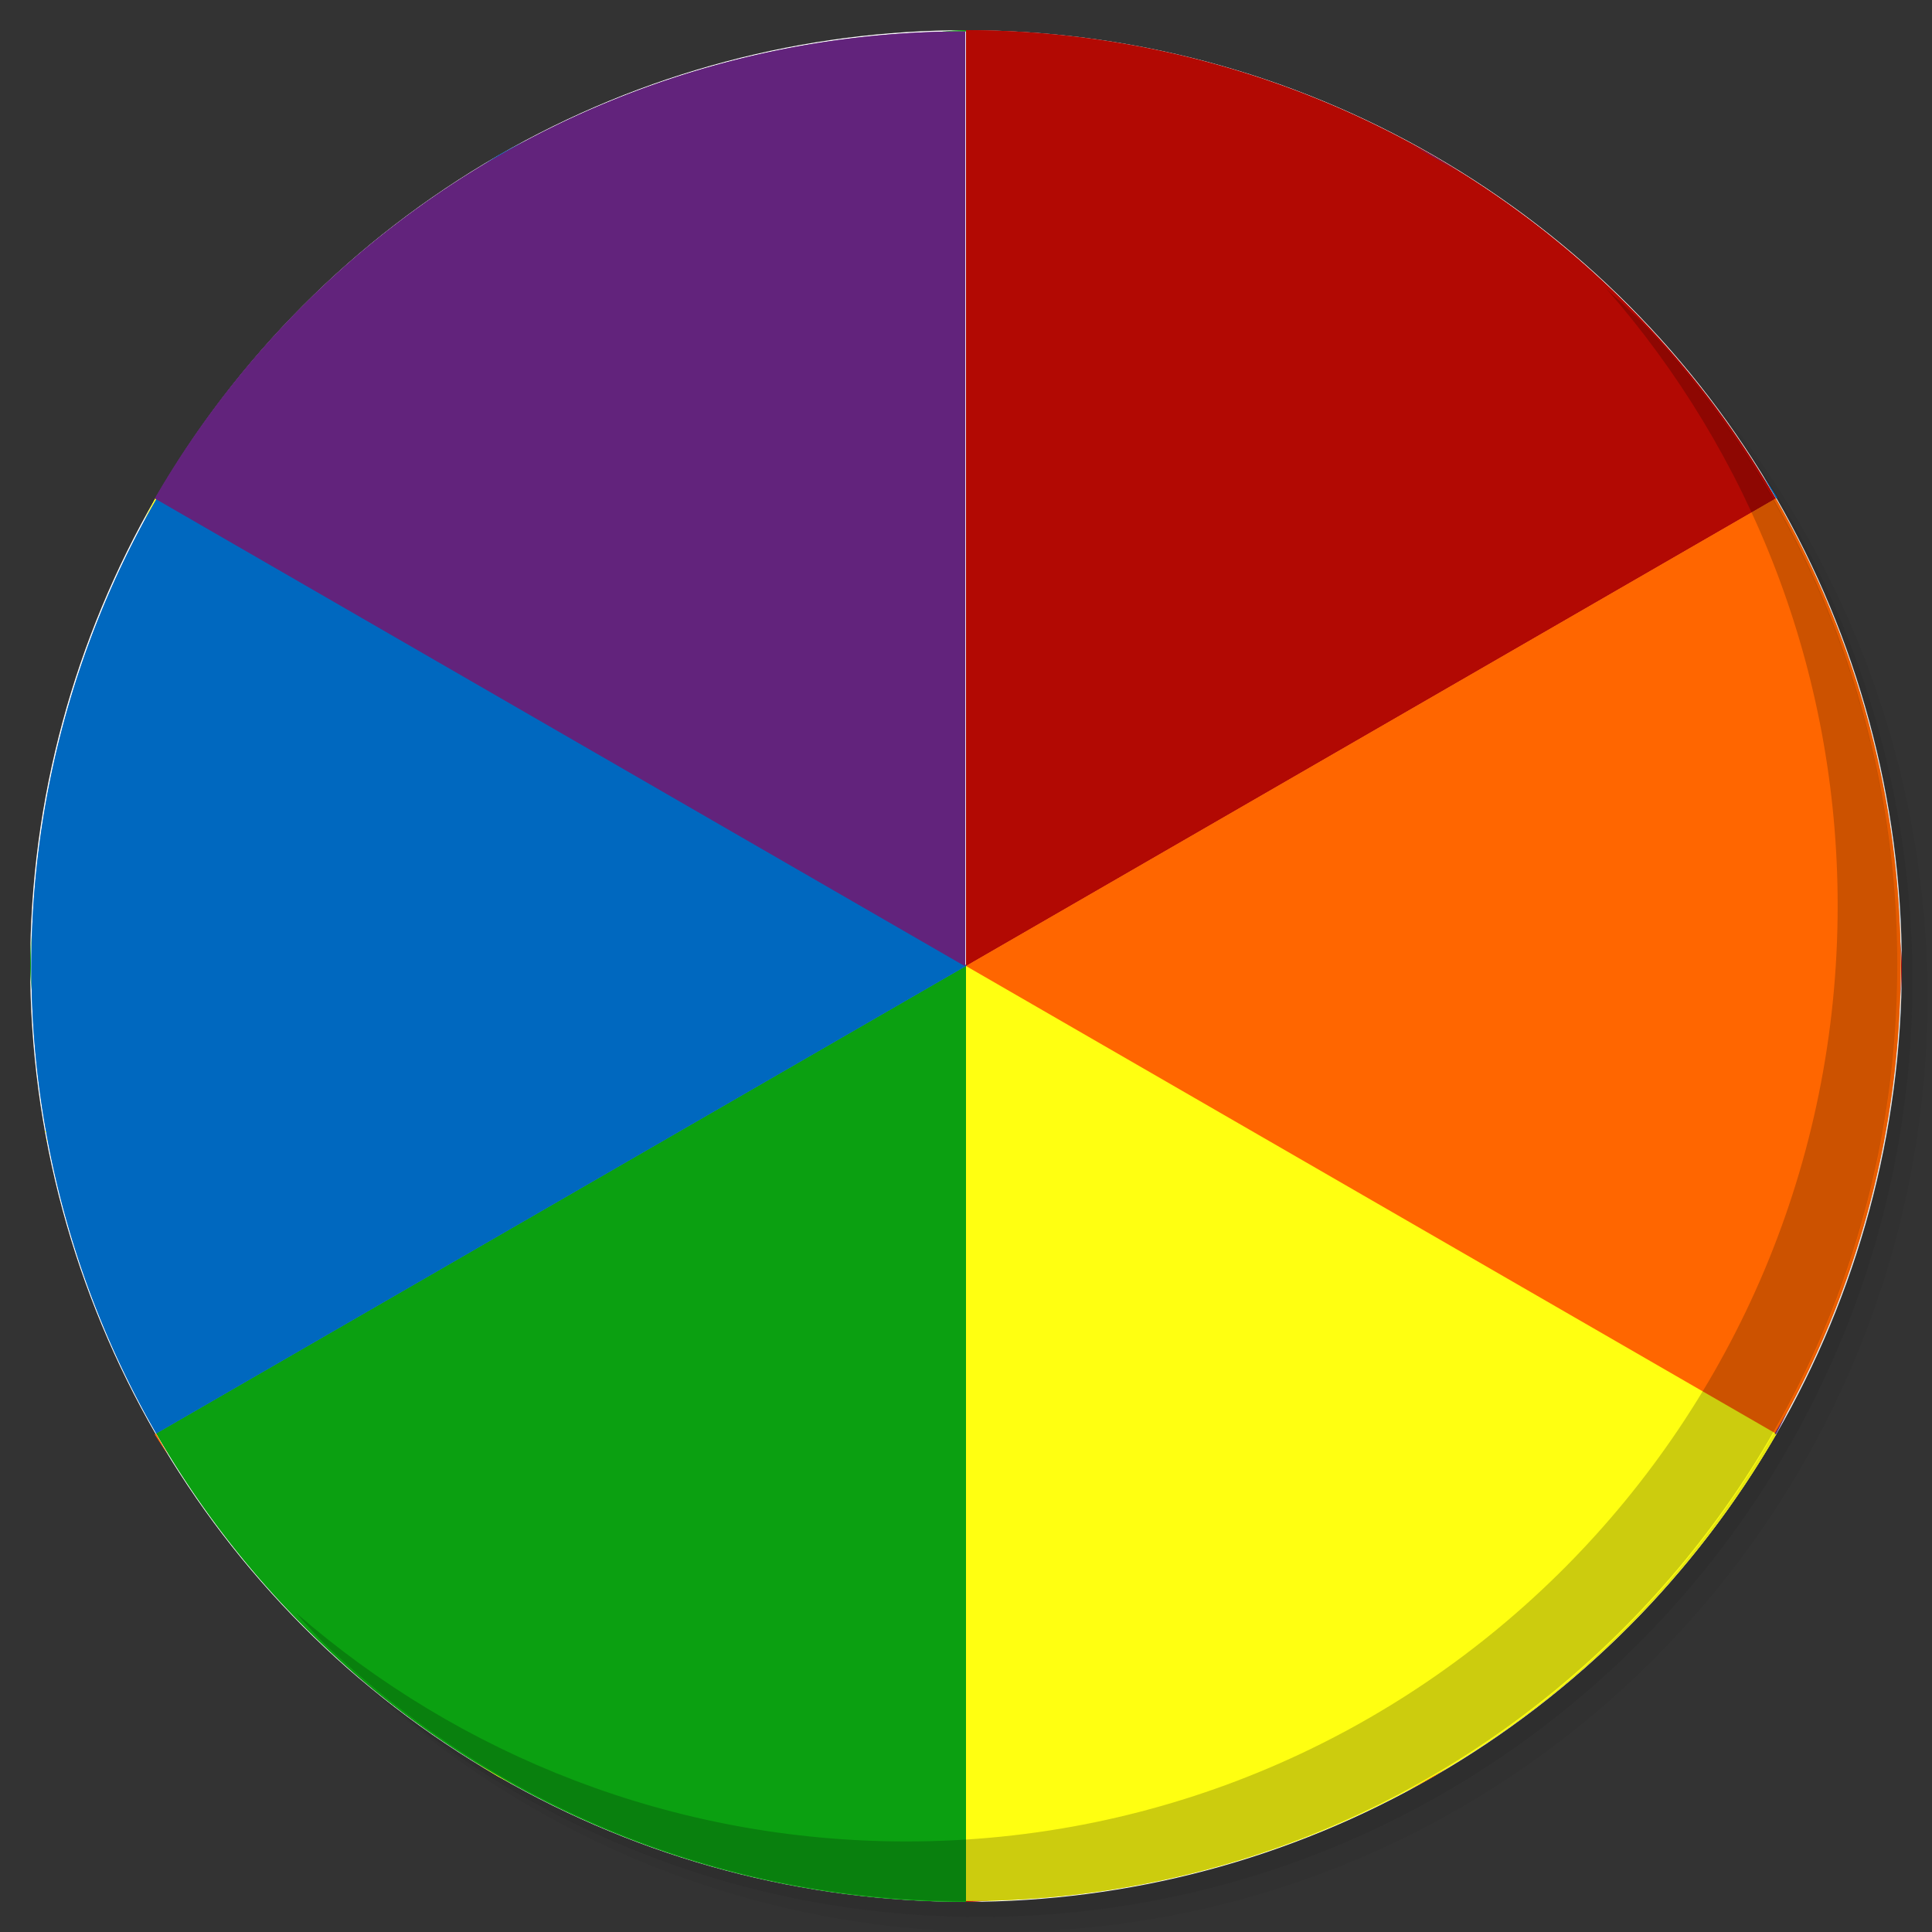 <?xml version="1.0" encoding="UTF-8" standalone="no"?>
<!-- Generator: Adobe Illustrator 21.0.2, SVG Export Plug-In . SVG Version: 6.00 Build 0)  -->

<svg
   xmlns:dc="http://purl.org/dc/elements/1.1/"
   xmlns:cc="http://creativecommons.org/ns#"
   xmlns:rdf="http://www.w3.org/1999/02/22-rdf-syntax-ns#"
   xmlns:svg="http://www.w3.org/2000/svg"
   xmlns="http://www.w3.org/2000/svg"
   xmlns:xlink="http://www.w3.org/1999/xlink"
   xmlns:sodipodi="http://sodipodi.sourceforge.net/DTD/sodipodi-0.dtd"
   xmlns:inkscape="http://www.inkscape.org/namespaces/inkscape"
   version="1.1"
   id="Layer_1"
   x="0px"
   y="0px"
   viewBox="0 0 256 256"
   enable-background="new 0 0 256 256"
   xml:space="preserve"
   sodipodi:docname="preferences-color.svg"
   inkscape:version="0.92.3 (2405546, 2018-03-11)"
   inkscape:label="Shadow"><rect x="0" y="0" width="256" height="256" fill="#333333" stroke="none"/><defs
   id="defs251">
	
	
<clipPath
   id="b"><use
     width="100%"
     overflow="visible"
     xlink:href="#a"
     height="100%"
     id="use5" /></clipPath><linearGradient
   x1="29.337"
   x2="81.837"
   y1="75.021"
   gradientUnits="userSpaceOnUse"
   y2="44.354"
   id="c"><stop
     id="stop10"
     offset="0"
     stop-opacity=".6"
     stop-color="#A52714" /><stop
     id="stop12"
     offset=".66"
     stop-opacity="0"
     stop-color="#A52714" /></linearGradient><clipPath
   id="clipPath1232"><use
     width="100%"
     overflow="visible"
     xlink:href="#a"
     height="100%"
     id="use1230" /></clipPath><clipPath
   id="clipPath1236"><use
     width="100%"
     overflow="visible"
     xlink:href="#a"
     height="100%"
     id="use1234" /></clipPath><linearGradient
   x1="110.87"
   x2="52.538"
   y1="164.5"
   gradientUnits="userSpaceOnUse"
   y2="130.33"
   id="d"><stop
     id="stop23"
     offset="0"
     stop-opacity=".4"
     stop-color="#055524" /><stop
     id="stop25"
     offset=".33"
     stop-opacity="0"
     stop-color="#055524" /></linearGradient><clipPath
   id="clipPath1244"><use
     width="100%"
     overflow="visible"
     xlink:href="#a"
     height="100%"
     id="use1242" /></clipPath><clipPath
   id="clipPath1248"><use
     width="100%"
     overflow="visible"
     xlink:href="#a"
     height="100%"
     id="use1246" /></clipPath><clipPath
   id="f"><use
     y="0"
     x="0"
     style="overflow:visible"
     id="use37"
     height="100%"
     xlink:href="#e"
     overflow="visible"
     width="100%" /></clipPath><linearGradient
   x1="121.86"
   x2="136.55"
   y1="49.804"
   gradientUnits="userSpaceOnUse"
   y2="114.13"
   id="g"><stop
     id="stop42"
     offset="0"
     stop-opacity=".3"
     stop-color="#EA6100" /><stop
     id="stop44"
     offset=".66"
     stop-opacity="0"
     stop-color="#EA6100" /></linearGradient><clipPath
   id="clipPath1258"><use
     width="100%"
     overflow="visible"
     xlink:href="#a"
     height="100%"
     id="use1256" /></clipPath><clipPath
   id="clipPath1269"><use
     width="100%"
     overflow="visible"
     xlink:href="#a"
     height="100%"
     id="use1267" /></clipPath><clipPath
   id="j"><use
     y="0"
     x="0"
     style="overflow:visible"
     id="use62"
     height="100%"
     xlink:href="#i"
     overflow="visible"
     width="100%" /></clipPath><radialGradient
   id="l"
   gradientUnits="userSpaceOnUse"
   cy="55.948"
   cx="668.18"
   gradientTransform="translate(-576)"
   r="84.078"><stop
     stop-color="#3E2723"
     stop-opacity=".2"
     offset="0"
     id="stop73" /><stop
     stop-color="#3E2723"
     stop-opacity="0"
     offset="1"
     id="stop75" /></radialGradient><clipPath
   id="clipPath1285"><use
     width="100%"
     overflow="visible"
     xlink:href="#a"
     height="100%"
     id="use1283" /></clipPath><clipPath
   id="clipPath1289"><use
     width="100%"
     overflow="visible"
     xlink:href="#a"
     height="100%"
     id="use1287" /></clipPath><clipPath
   id="n"><use
     y="0"
     x="0"
     style="overflow:visible"
     id="use83"
     height="100%"
     xlink:href="#m"
     overflow="visible"
     width="100%" /></clipPath><radialGradient
   id="p"
   gradientUnits="userSpaceOnUse"
   cy="48.52"
   cx="597.88"
   gradientTransform="translate(-576)"
   r="78.044"><stop
     stop-color="#3E2723"
     stop-opacity=".2"
     offset="0"
     id="stop94" /><stop
     stop-color="#3E2723"
     stop-opacity="0"
     offset="1"
     id="stop96" /></radialGradient><clipPath
   id="clipPath1305"><use
     width="100%"
     overflow="visible"
     xlink:href="#a"
     height="100%"
     id="use1303" /></clipPath><radialGradient
   id="q"
   gradientUnits="userSpaceOnUse"
   cy="96.138"
   cx="671.84"
   gradientTransform="translate(-576)"
   r="87.87"><stop
     stop-color="#263238"
     stop-opacity=".2"
     offset="0"
     id="stop101" /><stop
     stop-color="#263238"
     stop-opacity="0"
     offset="1"
     id="stop103" /></radialGradient><clipPath
   id="clipPath1312"><use
     width="100%"
     overflow="visible"
     xlink:href="#a"
     height="100%"
     id="use1310" /></clipPath><clipPath
   id="clipPath1316"><use
     width="100%"
     overflow="visible"
     xlink:href="#a"
     height="100%"
     id="use1314" /></clipPath><clipPath
   id="clipPath1320"><use
     width="100%"
     overflow="visible"
     xlink:href="#a"
     height="100%"
     id="use1318" /></clipPath><clipPath
   id="clipPath1324"><use
     width="100%"
     overflow="visible"
     xlink:href="#a"
     height="100%"
     id="use1322" /></clipPath><path
   inkscape:connector-curvature="0"
   d="m 8,184 h 83.77 l 38.88,-38.88 V 116 H 61.36 L 8,24.48 Z"
   id="e" /><path
   inkscape:connector-curvature="0"
   d="m 96,56 34.65,60 -38.88,68 H 184 V 56 Z"
   id="i" /><path
   inkscape:connector-curvature="0"
   d="M 21.97,8 V 48.34 L 61.36,116 96,56 h 88 V 8 Z"
   id="m" /><clipPath
   id="b-1"><use
     width="100%"
     overflow="visible"
     xlink:href="#a"
     height="100%"
     id="use5-7" /></clipPath><clipPath
   id="clipPath1232-2"><use
     width="100%"
     overflow="visible"
     xlink:href="#a"
     height="100%"
     id="use1230-2" /></clipPath><clipPath
   id="clipPath1236-6"><use
     width="100%"
     overflow="visible"
     xlink:href="#a"
     height="100%"
     id="use1234-1" /></clipPath><clipPath
   id="clipPath1244-1"><use
     width="100%"
     overflow="visible"
     xlink:href="#a"
     height="100%"
     id="use1242-5" /></clipPath><clipPath
   id="clipPath1248-9"><use
     width="100%"
     overflow="visible"
     xlink:href="#a"
     height="100%"
     id="use1246-4" /></clipPath><clipPath
   id="f-9"><use
     y="0"
     x="0"
     style="overflow:visible"
     id="use37-0"
     height="100%"
     xlink:href="#e-8"
     overflow="visible"
     width="100%" /></clipPath><clipPath
   id="clipPath1258-7"><use
     width="100%"
     overflow="visible"
     xlink:href="#a"
     height="100%"
     id="use1256-7" /></clipPath><clipPath
   id="clipPath1269-1"><use
     width="100%"
     overflow="visible"
     xlink:href="#a"
     height="100%"
     id="use1267-1" /></clipPath><clipPath
   id="j-5"><use
     y="0"
     x="0"
     style="overflow:visible"
     id="use62-9"
     height="100%"
     xlink:href="#i-5"
     overflow="visible"
     width="100%" /></clipPath><radialGradient
   id="l-7"
   gradientUnits="userSpaceOnUse"
   cy="55.948"
   cx="668.18"
   gradientTransform="translate(-576)"
   r="84.078"><stop
     stop-color="#3E2723"
     stop-opacity=".2"
     offset="0"
     id="stop73-7" /><stop
     stop-color="#3E2723"
     stop-opacity="0"
     offset="1"
     id="stop75-6" /></radialGradient><clipPath
   id="clipPath1285-7"><use
     width="100%"
     overflow="visible"
     xlink:href="#a"
     height="100%"
     id="use1283-3" /></clipPath><clipPath
   id="clipPath1289-6"><use
     width="100%"
     overflow="visible"
     xlink:href="#a"
     height="100%"
     id="use1287-5" /></clipPath><clipPath
   id="n-6"><use
     y="0"
     x="0"
     style="overflow:visible"
     id="use83-3"
     height="100%"
     xlink:href="#m-6"
     overflow="visible"
     width="100%" /></clipPath><radialGradient
   id="p-9"
   gradientUnits="userSpaceOnUse"
   cy="48.52"
   cx="597.88"
   gradientTransform="translate(-576)"
   r="78.044"><stop
     stop-color="#3E2723"
     stop-opacity=".2"
     offset="0"
     id="stop94-4" /><stop
     stop-color="#3E2723"
     stop-opacity="0"
     offset="1"
     id="stop96-8" /></radialGradient><clipPath
   id="clipPath1305-1"><use
     width="100%"
     overflow="visible"
     xlink:href="#a"
     height="100%"
     id="use1303-2" /></clipPath><radialGradient
   id="q-9"
   gradientUnits="userSpaceOnUse"
   cy="96.138"
   cx="671.84"
   gradientTransform="translate(-576)"
   r="87.87"><stop
     stop-color="#263238"
     stop-opacity=".2"
     offset="0"
     id="stop101-3" /><stop
     stop-color="#263238"
     stop-opacity="0"
     offset="1"
     id="stop103-9" /></radialGradient><clipPath
   id="clipPath1312-0"><use
     width="100%"
     overflow="visible"
     xlink:href="#a"
     height="100%"
     id="use1310-8" /></clipPath><clipPath
   id="clipPath1316-8"><use
     width="100%"
     overflow="visible"
     xlink:href="#a"
     height="100%"
     id="use1314-5" /></clipPath><clipPath
   id="clipPath1320-0"><use
     width="100%"
     overflow="visible"
     xlink:href="#a"
     height="100%"
     id="use1318-9" /></clipPath><clipPath
   id="clipPath1324-6"><use
     width="100%"
     overflow="visible"
     xlink:href="#a"
     height="100%"
     id="use1322-3" /></clipPath><path
   inkscape:connector-curvature="0"
   d="m 8,184 h 83.77 l 38.88,-38.88 V 116 H 61.36 L 8,24.48 Z"
   id="e-8" /><path
   inkscape:connector-curvature="0"
   d="m 96,56 34.65,60 -38.88,68 H 184 V 56 Z"
   id="i-5" /><path
   inkscape:connector-curvature="0"
   d="M 21.97,8 V 48.34 L 61.36,116 96,56 h 88 V 8 Z"
   id="m-6" /><radialGradient
   id="r"
   gradientUnits="userSpaceOnUse"
   cy="32.014"
   cx="34.286"
   gradientTransform="translate(-23.08,-106.27)"
   r="176.75"><stop
     stop-color="#fff"
     stop-opacity=".1"
     offset="0"
     id="stop130" /><stop
     stop-color="#fff"
     stop-opacity="0"
     offset="1"
     id="stop132" /></radialGradient><clipPath
   id="b-0"><use
     y="0"
     x="0"
     style="overflow:visible"
     width="100%"
     overflow="visible"
     xlink:href="#a"
     height="100%"
     id="use5-5" /></clipPath><clipPath
   id="clipPath963"><use
     y="0"
     x="0"
     style="overflow:visible"
     width="100%"
     overflow="visible"
     xlink:href="#a"
     height="100%"
     id="use961" /></clipPath><clipPath
   id="clipPath967"><use
     y="0"
     x="0"
     style="overflow:visible"
     width="100%"
     overflow="visible"
     xlink:href="#a"
     height="100%"
     id="use965" /></clipPath><radialGradient
   id="q-94"
   gradientUnits="userSpaceOnUse"
   cy="96.138"
   cx="671.84"
   gradientTransform="translate(-576)"
   r="87.87"><stop
     stop-color="#263238"
     stop-opacity=".2"
     offset="0"
     id="stop101-6" /><stop
     stop-color="#263238"
     stop-opacity="0"
     offset="1"
     id="stop103-92" /></radialGradient><clipPath
   id="clipPath974"><use
     y="0"
     x="0"
     style="overflow:visible"
     width="100%"
     overflow="visible"
     xlink:href="#a"
     height="100%"
     id="use972" /></clipPath><radialGradient
   id="p-2"
   gradientUnits="userSpaceOnUse"
   cy="48.52"
   cx="597.88"
   gradientTransform="translate(-576)"
   r="78.044"><stop
     stop-color="#3E2723"
     stop-opacity=".2"
     offset="0"
     id="stop94-47" /><stop
     stop-color="#3E2723"
     stop-opacity="0"
     offset="1"
     id="stop96-7" /></radialGradient><clipPath
   id="clipPath981"><use
     y="0"
     x="0"
     style="overflow:visible"
     width="100%"
     overflow="visible"
     xlink:href="#a"
     height="100%"
     id="use979" /></clipPath><clipPath
   id="clipPath985"><use
     y="0"
     x="0"
     style="overflow:visible"
     width="100%"
     overflow="visible"
     xlink:href="#a"
     height="100%"
     id="use983" /></clipPath><clipPath
   id="n-5"><use
     width="100%"
     overflow="visible"
     xlink:href="#m-0"
     height="100%"
     id="use83-4"
     style="overflow:visible"
     x="0"
     y="0" /></clipPath><radialGradient
   id="l-2"
   gradientUnits="userSpaceOnUse"
   cy="55.948"
   cx="668.18"
   gradientTransform="translate(-576)"
   r="84.078"><stop
     stop-color="#3E2723"
     stop-opacity=".2"
     offset="0"
     id="stop73-8" /><stop
     stop-color="#3E2723"
     stop-opacity="0"
     offset="1"
     id="stop75-9" /></radialGradient><clipPath
   id="clipPath997"><use
     y="0"
     x="0"
     style="overflow:visible"
     width="100%"
     overflow="visible"
     xlink:href="#a"
     height="100%"
     id="use995" /></clipPath><clipPath
   id="clipPath1001"><use
     y="0"
     x="0"
     style="overflow:visible"
     width="100%"
     overflow="visible"
     xlink:href="#a"
     height="100%"
     id="use999" /></clipPath><clipPath
   id="j-3"><use
     width="100%"
     overflow="visible"
     xlink:href="#i-1"
     height="100%"
     id="use62-6"
     style="overflow:visible"
     x="0"
     y="0" /></clipPath><clipPath
   id="clipPath1010"><use
     y="0"
     x="0"
     style="overflow:visible"
     width="100%"
     overflow="visible"
     xlink:href="#a"
     height="100%"
     id="use1008" /></clipPath><clipPath
   id="clipPath1017"><use
     y="0"
     x="0"
     style="overflow:visible"
     width="100%"
     overflow="visible"
     xlink:href="#a"
     height="100%"
     id="use1015" /></clipPath><clipPath
   id="f-0"><use
     width="100%"
     overflow="visible"
     xlink:href="#e-1"
     height="100%"
     id="use37-5"
     style="overflow:visible"
     x="0"
     y="0" /></clipPath><clipPath
   id="clipPath1029"><use
     y="0"
     x="0"
     style="overflow:visible"
     width="100%"
     overflow="visible"
     xlink:href="#a"
     height="100%"
     id="use1027" /></clipPath><clipPath
   id="clipPath1033"><use
     y="0"
     x="0"
     style="overflow:visible"
     width="100%"
     overflow="visible"
     xlink:href="#a"
     height="100%"
     id="use1031" /></clipPath><clipPath
   id="clipPath1043"><use
     y="0"
     x="0"
     style="overflow:visible"
     width="100%"
     overflow="visible"
     xlink:href="#a"
     height="100%"
     id="use1041" /></clipPath><clipPath
   id="clipPath1047"><use
     y="0"
     x="0"
     style="overflow:visible"
     width="100%"
     overflow="visible"
     xlink:href="#a"
     height="100%"
     id="use1045" /></clipPath><path
   id="e-1"
   d="m 8,184 h 83.77 l 38.88,-38.88 V 116 H 61.36 L 8,24.48 Z"
   inkscape:connector-curvature="0" /><path
   id="i-1"
   d="m 96,56 34.65,60 -38.88,68 H 184 V 56 Z"
   inkscape:connector-curvature="0" /><path
   id="m-0"
   d="M 21.97,8 V 48.34 L 61.36,116 96,56 h 88 V 8 Z"
   inkscape:connector-curvature="0" /><circle
   r="88"
   cx="96"
   cy="96"
   id="a" /><path
   d="m8 184h83.77l38.88-38.88v-29.12h-69.29l-53.36-91.52z"
   id="e-6" /><path
   d="m96 56l34.65 60-38.88 68h92.23v-128z"
   id="i-2" /><path
   d="m21.97 8v40.34l39.39 67.66 34.64-60h88v-48z"
   id="m-8" /><defs
   id="defs1820"><path
     d="M 21.97,8 V 48.34 L 61.36,116 96,56 h 88 V 8 Z"
     id="path1928"
     inkscape:connector-curvature="0" /></defs><clipPath
   id="n-7"><use
     id="use1822"
     height="100%"
     xlink:href="#m-8"
     overflow="visible"
     width="100%"
     style="overflow:visible"
     x="0"
     y="0" /></clipPath><defs
   id="defs1799"><path
     d="m 96,56 34.65,60 -38.88,68 H 184 V 56 Z"
     id="path1918"
     inkscape:connector-curvature="0" /></defs><clipPath
   id="j-6"><use
     id="use1801"
     height="100%"
     xlink:href="#i-2"
     overflow="visible"
     width="100%"
     style="overflow:visible"
     x="0"
     y="0" /></clipPath><defs
   id="defs1774"><path
     d="m 8,184 h 83.77 l 38.88,-38.88 V 116 H 61.36 L 8,24.48 Z"
     id="path1902"
     inkscape:connector-curvature="0" /></defs><clipPath
   id="f-06"><use
     id="use1776"
     height="100%"
     xlink:href="#e-6"
     overflow="visible"
     width="100%"
     style="overflow:visible"
     x="0"
     y="0" /></clipPath><linearGradient
   x1="110.87"
   x2="52.538"
   y1="164.5"
   gradientUnits="userSpaceOnUse"
   y2="130.33"
   id="linearGradient1897"><stop
     id="stop1762"
     offset="0"
     stop-opacity=".4"
     stop-color="#055524" /><stop
     id="stop1764"
     offset=".33"
     stop-opacity="0"
     stop-color="#055524" /></linearGradient><linearGradient
   x1="29.337"
   x2="81.837"
   y1="75.021"
   gradientUnits="userSpaceOnUse"
   y2="44.354"
   id="linearGradient1889"><stop
     id="stop1749"
     offset="0"
     stop-opacity=".6"
     stop-color="#A52714" /><stop
     id="stop1751"
     offset=".66"
     stop-opacity="0"
     stop-color="#A52714" /></linearGradient><linearGradient
   id="linearGradient1910"
   y2="114.13"
   gradientUnits="userSpaceOnUse"
   y1="49.804"
   x2="136.55"
   x1="121.86"><stop
     stop-color="#EA6100"
     stop-opacity=".3"
     offset="0"
     id="stop1781" /><stop
     stop-color="#EA6100"
     stop-opacity="0"
     offset=".66"
     id="stop1783" /></linearGradient><clipPath
   id="b-3"><use
     y="0"
     x="0"
     style="overflow:visible"
     width="100%"
     overflow="visible"
     xlink:href="#a"
     height="100%"
     id="use5-1" /></clipPath><clipPath
   id="clipPath1024"><use
     y="0"
     x="0"
     style="overflow:visible"
     width="100%"
     overflow="visible"
     xlink:href="#a"
     height="100%"
     id="use1022" /></clipPath><clipPath
   id="clipPath1028"><use
     y="0"
     x="0"
     style="overflow:visible"
     width="100%"
     overflow="visible"
     xlink:href="#a"
     height="100%"
     id="use1026" /></clipPath><clipPath
   id="clipPath1035"><use
     y="0"
     x="0"
     style="overflow:visible"
     width="100%"
     overflow="visible"
     xlink:href="#a"
     height="100%"
     id="use1033" /></clipPath><clipPath
   id="clipPath1039"><use
     y="0"
     x="0"
     style="overflow:visible"
     width="100%"
     overflow="visible"
     xlink:href="#a"
     height="100%"
     id="use1037" /></clipPath><clipPath
   id="f-6"><use
     y="0"
     x="0"
     style="overflow:visible"
     id="use37-8"
     height="100%"
     xlink:href="#e-61"
     overflow="visible"
     width="100%" /></clipPath><clipPath
   id="clipPath1048"><use
     y="0"
     x="0"
     style="overflow:visible"
     width="100%"
     overflow="visible"
     xlink:href="#a"
     height="100%"
     id="use1046" /></clipPath><clipPath
   id="clipPath1058"><use
     y="0"
     x="0"
     style="overflow:visible"
     width="100%"
     overflow="visible"
     xlink:href="#a"
     height="100%"
     id="use1056" /></clipPath><clipPath
   id="j-66"><use
     y="0"
     x="0"
     style="overflow:visible"
     id="use62-4"
     height="100%"
     xlink:href="#i-59"
     overflow="visible"
     width="100%" /></clipPath><radialGradient
   id="l-9"
   gradientUnits="userSpaceOnUse"
   cy="55.948"
   cx="668.18"
   gradientTransform="translate(-576)"
   r="84.078"><stop
     stop-color="#3E2723"
     stop-opacity=".2"
     offset="0"
     id="stop73-5" /><stop
     stop-color="#3E2723"
     stop-opacity="0"
     offset="1"
     id="stop75-0" /></radialGradient><clipPath
   id="clipPath1073"><use
     y="0"
     x="0"
     style="overflow:visible"
     width="100%"
     overflow="visible"
     xlink:href="#a"
     height="100%"
     id="use1071" /></clipPath><clipPath
   id="clipPath1077"><use
     y="0"
     x="0"
     style="overflow:visible"
     width="100%"
     overflow="visible"
     xlink:href="#a"
     height="100%"
     id="use1075" /></clipPath><clipPath
   id="n-4"><use
     y="0"
     x="0"
     style="overflow:visible"
     id="use83-8"
     height="100%"
     xlink:href="#m-4"
     overflow="visible"
     width="100%" /></clipPath><radialGradient
   id="p-7"
   gradientUnits="userSpaceOnUse"
   cy="48.52"
   cx="597.88"
   gradientTransform="translate(-576)"
   r="78.044"><stop
     stop-color="#3E2723"
     stop-opacity=".2"
     offset="0"
     id="stop94-1" /><stop
     stop-color="#3E2723"
     stop-opacity="0"
     offset="1"
     id="stop96-72" /></radialGradient><clipPath
   id="clipPath1092"><use
     y="0"
     x="0"
     style="overflow:visible"
     width="100%"
     overflow="visible"
     xlink:href="#a"
     height="100%"
     id="use1090" /></clipPath><radialGradient
   id="q-7"
   gradientUnits="userSpaceOnUse"
   cy="96.138"
   cx="671.84"
   gradientTransform="translate(-576)"
   r="87.87"><stop
     stop-color="#263238"
     stop-opacity=".2"
     offset="0"
     id="stop101-2" /><stop
     stop-color="#263238"
     stop-opacity="0"
     offset="1"
     id="stop103-2" /></radialGradient><clipPath
   id="clipPath1099"><use
     y="0"
     x="0"
     style="overflow:visible"
     width="100%"
     overflow="visible"
     xlink:href="#a"
     height="100%"
     id="use1097" /></clipPath><clipPath
   id="clipPath1103"><use
     y="0"
     x="0"
     style="overflow:visible"
     width="100%"
     overflow="visible"
     xlink:href="#a"
     height="100%"
     id="use1101" /></clipPath><clipPath
   id="clipPath1107"><use
     y="0"
     x="0"
     style="overflow:visible"
     width="100%"
     overflow="visible"
     xlink:href="#a"
     height="100%"
     id="use1105" /></clipPath><clipPath
   id="clipPath1111"><use
     y="0"
     x="0"
     style="overflow:visible"
     width="100%"
     overflow="visible"
     xlink:href="#a"
     height="100%"
     id="use1109" /></clipPath><radialGradient
   id="r-6"
   gradientUnits="userSpaceOnUse"
   cy="32.014"
   cx="34.286"
   gradientTransform="translate(-7,-7)"
   r="176.75"><stop
     stop-color="#fff"
     stop-opacity=".1"
     offset="0"
     id="stop130-1" /><stop
     stop-color="#fff"
     stop-opacity="0"
     offset="1"
     id="stop132-0" /></radialGradient><path
   inkscape:connector-curvature="0"
   d="m 8,184 h 83.77 l 38.88,-38.88 V 116 H 61.36 L 8,24.48 Z"
   id="e-61" /><path
   inkscape:connector-curvature="0"
   d="m 96,56 34.65,60 -38.88,68 H 184 V 56 Z"
   id="i-59" /><path
   inkscape:connector-curvature="0"
   d="M 21.97,8 V 48.34 L 61.36,116 96,56 h 88 V 8 Z"
   id="m-4" /><clipPath
   id="b-9"><use
     y="0"
     x="0"
     style="overflow:visible"
     width="100%"
     overflow="visible"
     xlink:href="#a"
     height="100%"
     id="use5-0" /></clipPath><clipPath
   id="clipPath1024-7"><use
     y="0"
     x="0"
     style="overflow:visible"
     width="100%"
     overflow="visible"
     xlink:href="#a"
     height="100%"
     id="use1022-7" /></clipPath><clipPath
   id="clipPath1028-1"><use
     y="0"
     x="0"
     style="overflow:visible"
     width="100%"
     overflow="visible"
     xlink:href="#a"
     height="100%"
     id="use1026-1" /></clipPath><clipPath
   id="clipPath1035-7"><use
     y="0"
     x="0"
     style="overflow:visible"
     width="100%"
     overflow="visible"
     xlink:href="#a"
     height="100%"
     id="use1033-7" /></clipPath><clipPath
   id="clipPath1039-6"><use
     y="0"
     x="0"
     style="overflow:visible"
     width="100%"
     overflow="visible"
     xlink:href="#a"
     height="100%"
     id="use1037-7" /></clipPath><clipPath
   id="f-3"><use
     y="0"
     x="0"
     style="overflow:visible"
     id="use37-6"
     height="100%"
     xlink:href="#e-9"
     overflow="visible"
     width="100%" /></clipPath><clipPath
   id="clipPath1048-3"><use
     y="0"
     x="0"
     style="overflow:visible"
     width="100%"
     overflow="visible"
     xlink:href="#a"
     height="100%"
     id="use1046-9" /></clipPath><clipPath
   id="clipPath1058-4"><use
     y="0"
     x="0"
     style="overflow:visible"
     width="100%"
     overflow="visible"
     xlink:href="#a"
     height="100%"
     id="use1056-8" /></clipPath><clipPath
   id="j-1"><use
     y="0"
     x="0"
     style="overflow:visible"
     id="use62-2"
     height="100%"
     xlink:href="#i-6"
     overflow="visible"
     width="100%" /></clipPath><radialGradient
   id="l-93"
   gradientUnits="userSpaceOnUse"
   cy="55.948"
   cx="668.18"
   gradientTransform="translate(-576)"
   r="84.078"><stop
     stop-color="#3E2723"
     stop-opacity=".2"
     offset="0"
     id="stop73-9" /><stop
     stop-color="#3E2723"
     stop-opacity="0"
     offset="1"
     id="stop75-08" /></radialGradient><clipPath
   id="clipPath1073-8"><use
     y="0"
     x="0"
     style="overflow:visible"
     width="100%"
     overflow="visible"
     xlink:href="#a"
     height="100%"
     id="use1071-5" /></clipPath><clipPath
   id="clipPath1077-0"><use
     y="0"
     x="0"
     style="overflow:visible"
     width="100%"
     overflow="visible"
     xlink:href="#a"
     height="100%"
     id="use1075-9" /></clipPath><clipPath
   id="n-63"><use
     y="0"
     x="0"
     style="overflow:visible"
     id="use83-85"
     height="100%"
     xlink:href="#m-2"
     overflow="visible"
     width="100%" /></clipPath><radialGradient
   id="p-6"
   gradientUnits="userSpaceOnUse"
   cy="48.52"
   cx="597.88"
   gradientTransform="translate(-576)"
   r="78.044"><stop
     stop-color="#3E2723"
     stop-opacity=".2"
     offset="0"
     id="stop94-11" /><stop
     stop-color="#3E2723"
     stop-opacity="0"
     offset="1"
     id="stop96-5" /></radialGradient><clipPath
   id="clipPath1092-9"><use
     y="0"
     x="0"
     style="overflow:visible"
     width="100%"
     overflow="visible"
     xlink:href="#a"
     height="100%"
     id="use1090-8" /></clipPath><radialGradient
   id="q-4"
   gradientUnits="userSpaceOnUse"
   cy="96.138"
   cx="671.84"
   gradientTransform="translate(-576)"
   r="87.87"><stop
     stop-color="#263238"
     stop-opacity=".2"
     offset="0"
     id="stop101-8" /><stop
     stop-color="#263238"
     stop-opacity="0"
     offset="1"
     id="stop103-1" /></radialGradient><clipPath
   id="clipPath1099-0"><use
     y="0"
     x="0"
     style="overflow:visible"
     width="100%"
     overflow="visible"
     xlink:href="#a"
     height="100%"
     id="use1097-3" /></clipPath><clipPath
   id="clipPath1103-0"><use
     y="0"
     x="0"
     style="overflow:visible"
     width="100%"
     overflow="visible"
     xlink:href="#a"
     height="100%"
     id="use1101-4" /></clipPath><clipPath
   id="clipPath1107-4"><use
     y="0"
     x="0"
     style="overflow:visible"
     width="100%"
     overflow="visible"
     xlink:href="#a"
     height="100%"
     id="use1105-4" /></clipPath><clipPath
   id="clipPath1111-4"><use
     y="0"
     x="0"
     style="overflow:visible"
     width="100%"
     overflow="visible"
     xlink:href="#a"
     height="100%"
     id="use1109-7" /></clipPath><radialGradient
   id="r-63"
   gradientUnits="userSpaceOnUse"
   cy="32.014"
   cx="34.286"
   gradientTransform="translate(-7,-7)"
   r="176.75"><stop
     stop-color="#fff"
     stop-opacity=".1"
     offset="0"
     id="stop130-17" /><stop
     stop-color="#fff"
     stop-opacity="0"
     offset="1"
     id="stop132-5" /></radialGradient><path
   inkscape:connector-curvature="0"
   d="m 8,184 h 83.77 l 38.88,-38.88 V 116 H 61.36 L 8,24.48 Z"
   id="e-9" /><path
   inkscape:connector-curvature="0"
   d="m 96,56 34.65,60 -38.88,68 H 184 V 56 Z"
   id="i-6" /><path
   inkscape:connector-curvature="0"
   d="M 21.97,8 V 48.34 L 61.36,116 96,56 h 88 V 8 Z"
   id="m-2" /></defs><sodipodi:namedview
   pagecolor="#ffffff"
   bordercolor="#666666"
   borderopacity="1"
   objecttolerance="10"
   gridtolerance="10"
   guidetolerance="10"
   inkscape:pageopacity="0"
   inkscape:pageshadow="2"
   inkscape:window-width="3840"
   inkscape:window-height="1476"
   id="namedview249"
   showgrid="false"
   inkscape:zoom="2.8284271"
   inkscape:cx="220.49881"
   inkscape:cy="129.25122"
   inkscape:window-x="0"
   inkscape:window-y="27"
   inkscape:window-maximized="1"
   inkscape:current-layer="layer1"
   inkscape:pagecheckerboard="true" />

<g
   inkscape:groupmode="layer"
   id="layer2"
   inkscape:label="Background" /><g
   inkscape:groupmode="layer"
   id="layer1"
   inkscape:label="Icon"
   style="display:inline"><g
     id="g1157"><circle
       r="124"
       cy="128"
       cx="128"
       id="path1090"
       style="display:inline;fill:#ffffff;fill-opacity:1;stroke:none;stroke-width:2.74;stroke-miterlimit:4;stroke-dasharray:none;stroke-opacity:1" /><path
       id="circle1244"
       d="m 252,128 a 124,124 0 0 0 -0.162,-3.26 124,124 0 0 1 0.019,7.312 124,124 0 0 0 0.143,-4.053 z m -0.246,6.951 a 124,124 0 0 1 -0.639,6.547 124,124 0 0 0 0.639,-6.547 z m -0.227,-16.414 a 124,124 0 0 0 -0.637,-6.156 124,124 0 0 1 0.637,6.156 z m -1.154,29.082 a 124,124 0 0 1 -1.213,6.068 124,124 0 0 0 1.213,-6.068 z m -0.408,-41.363 a 124,124 0 0 0 -1.244,-6.047 124,124 0 0 1 1.244,6.047 z m -2.166,53.494 a 124,124 0 0 1 -1.795,5.865 124,124 0 0 0 1.795,-5.865 z m -0.619,-65.578 a 124,124 0 0 0 -1.832,-5.865 124,124 0 0 1 1.832,5.865 z m -3.152,77.391 a 124,124 0 0 1 -2.369,5.646 124,124 0 0 0 2.369,-5.646 z m -0.822,-89.123 a 124,124 0 0 0 -2.412,-5.662 124,124 0 0 1 2.412,5.662 z m -4.102,100.479 a 124,124 0 0 1 -2.936,5.412 124,124 0 0 0 2.936,-5.412 z M 237.611,70.187 a 124,124 0 0 0 -1.381,-2.598 124,124 0 0 1 1.381,2.598 z m -2.32,-4.133 A 124,124 0 0 0 128,4 v 124 z m -2.225,127.682 a 124,124 0 0 1 -3.484,5.123 124,124 0 0 0 3.484,-5.123 z m -7.074,10.143 a 124,124 0 0 1 -3.994,4.77 124,124 0 0 0 3.994,-4.77 z m -8.072,9.414 a 124,124 0 0 1 -4.416,4.312 124,124 0 0 0 4.416,-4.312 z m -8.977,8.559 a 124,124 0 0 1 -4.832,3.855 124,124 0 0 0 4.832,-3.855 z m -9.75,7.596 a 124,124 0 0 1 -5.246,3.389 124,124 0 0 0 5.246,-3.389 z m -10.783,6.783 a 124,124 0 0 1 -2.598,1.381 124,124 0 0 0 2.598,-1.381 z m -9.188,4.562 a 124,124 0 0 1 -5.662,2.412 124,124 0 0 0 5.662,-2.412 z m -11.529,4.555 a 124,124 0 0 1 -5.865,1.832 124,124 0 0 0 5.865,-1.832 z m -11.902,3.373 a 124,124 0 0 1 -6.047,1.244 124,124 0 0 0 6.047,-1.244 z m -12.172,2.17 a 124,124 0 0 1 -6.156,0.637 124,124 0 0 0 6.156,-0.637 z m -12.359,0.947 a 124,124 0 0 1 -3.26,0.008 v 0.154 a 124,124 0 0 0 3.26,-0.162 z"
       style="display:inline;fill:#b20903;fill-opacity:1;stroke:none;stroke-width:2.74;stroke-miterlimit:4;stroke-dasharray:none;stroke-opacity:1"
       inkscape:connector-curvature="0" /><path
       id="circle1244-5"
       d="m 189.904,235.442 a 124,124 0 0 0 2.742,-1.77 124,124 0 0 1 -6.323,3.673 124,124 0 0 0 3.581,-1.903 z m -6.143,3.262 a 124,124 0 0 1 -5.989,2.72 124,124 0 0 0 5.989,-2.72 z m 14.102,-8.403 a 124,124 0 0 0 5.013,-3.63 124,124 0 0 1 -5.013,3.63 z m -25.763,13.541 a 124,124 0 0 1 -5.862,1.984 124,124 0 0 0 5.862,-1.984 z m 35.618,-21.035 a 124,124 0 0 0 4.615,-4.101 124,124 0 0 1 -4.615,4.101 z M 160.307,247.679 a 124,124 0 0 1 -5.977,1.378 124,124 0 0 0 5.977,-1.378 z m 56.483,-33.325 a 124,124 0 0 0 4.163,-4.519 124,124 0 0 1 -4.163,4.519 z m -68.598,35.965 a 124,124 0 0 1 -6.075,0.772 124,124 0 0 0 6.075,-0.772 z m 76.772,-45.274 a 124,124 0 0 0 3.697,-4.92 124,124 0 0 1 -3.697,4.92 z m -89.068,46.687 a 124,124 0 0 1 -6.155,0.164 124,124 0 0 0 6.155,-0.164 z m 96.881,-57.658 a 124,124 0 0 0 1.559,-2.495 124,124 0 0 1 -1.559,2.495 z m 2.419,-4.076 a 124,124 0 0 0 0.095,-123.944 l -107.387,62 z m -111.688,61.914 a 124,124 0 0 1 -6.179,-0.456 124,124 0 0 0 6.179,0.456 z m -12.321,-1.055 a 124,124 0 0 1 -6.128,-1.074 124,124 0 0 0 6.128,1.074 z m -12.189,-2.284 a 124,124 0 0 1 -5.943,-1.668 124,124 0 0 0 5.943,1.668 z m -11.9,-3.495 a 124,124 0 0 1 -5.755,-2.257 124,124 0 0 0 5.755,2.257 z m -11.453,-4.646 a 124,124 0 0 1 -5.558,-2.849 124,124 0 0 0 5.558,2.849 z m -11.266,-5.947 a 124,124 0 0 1 -2.495,-1.559 124,124 0 0 0 2.495,1.559 z m -8.545,-5.675 a 124,124 0 0 1 -4.92,-3.697 124,124 0 0 0 4.92,3.697 z m -9.709,-7.707 a 124,124 0 0 1 -4.519,-4.163 124,124 0 0 0 4.519,4.163 z m -8.872,-8.621 a 124,124 0 0 1 -4.101,-4.615 124,124 0 0 0 4.101,4.615 z m -7.965,-9.456 a 124,124 0 0 1 -3.63,-5.013 124,124 0 0 0 3.63,5.013 z m -7,-10.23 a 124,124 0 0 1 -1.637,-2.819 l -0.134,0.077 a 124,124 0 0 0 1.77,2.742 z"
       style="display:inline;fill:#ff6600;fill-opacity:1;stroke:none;stroke-width:2.74;stroke-miterlimit:4;stroke-dasharray:none;stroke-opacity:1"
       inkscape:connector-curvature="0" /><path
       id="circle1244-5-6"
       d="m 66,235.387 a 124,124 0 0 0 2.904,1.489 124,124 0 0 1 -6.343,-3.639 124,124 0 0 0 3.438,2.15 z m -5.897,-3.689 a 124,124 0 0 1 -5.35,-3.827 124,124 0 0 0 5.35,3.827 z m 14.328,8.011 a 124,124 0 0 0 5.65,2.527 124,124 0 0 1 -5.65,-2.527 z M 49.823,224.169 a 124,124 0 0 1 -4.649,-4.085 124,124 0 0 0 4.649,4.085 z m 36.026,20.328 a 124,124 0 0 0 5.859,1.946 124,124 0 0 1 -5.859,-1.946 z M 40.604,215.874 a 124,124 0 0 1 -4.182,-4.487 124,124 0 0 0 4.182,4.487 z m 57.102,32.253 a 124,124 0 0 0 5.995,1.346 124,124 0 0 1 -5.995,-1.346 z M 32.26,206.701 a 124,124 0 0 1 -3.705,-4.875 124,124 0 0 0 3.705,4.875 z m 77.594,43.849 a 124,124 0 0 0 6.11,0.742 124,124 0 0 1 -6.11,-0.742 z M 24.888,196.76 a 124,124 0 0 1 -3.219,-5.248 124,124 0 0 0 3.219,5.248 z m 98.374,55.073 a 124,124 0 0 0 2.94,0.103 124,124 0 0 1 -2.94,-0.103 z m 4.739,0.057 a 124,124 0 0 0 107.386,-61.889 l -107.387,-62 z M 18.537,186.122 a 124,124 0 0 1 -2.695,-5.579 124,124 0 0 0 2.695,5.579 z m -5.247,-11.198 a 124,124 0 0 1 -2.133,-5.844 124,124 0 0 0 2.133,5.844 z M 9.174,163.226 a 124,124 0 0 1 -1.527,-5.981 124,124 0 0 0 1.527,5.981 z M 6.25,151.173 a 124,124 0 0 1 -0.923,-6.112 124,124 0 0 0 0.923,6.112 z m -1.703,-12.242 a 124,124 0 0 1 -0.312,-6.238 124,124 0 0 0 0.312,6.238 z M 4.065,126.202 a 124,124 0 0 1 0.103,-2.94 124,124 0 0 0 -0.103,2.94 z M 4.707,115.964 a 124,124 0 0 1 0.742,-6.11 124,124 0 0 0 -0.742,6.11 z M 6.527,103.702 A 124,124 0 0 1 7.873,97.706 124,124 0 0 0 6.527,103.702 Z M 9.557,91.707 a 124,124 0 0 1 1.946,-5.859 124,124 0 0 0 -1.946,5.859 z m 4.207,-11.626 a 124,124 0 0 1 2.527,-5.65 124,124 0 0 0 -2.527,5.65 z m 5.359,-11.177 a 124,124 0 0 1 1.623,-2.827 l -0.134,-0.077 a 124,124 0 0 0 -1.49,2.904 z"
       style="display:inline;fill:#ffff11;fill-opacity:1;stroke:none;stroke-width:2.74;stroke-miterlimit:4;stroke-dasharray:none;stroke-opacity:1"
       inkscape:connector-curvature="0" /><g
       style="fill:#0ba011;stroke:none;stroke-opacity:1;fill-opacity:1"
       transform="rotate(-90,393.264,-392.543)"
       id="g40630"><path
         inkscape:connector-curvature="0"
         style="display:inline;fill:#0ba011;fill-opacity:1;stroke:none;stroke-width:2.74;stroke-miterlimit:4;stroke-dasharray:none;stroke-opacity:1"
         d="m -127.279,-781.807 a 124,124 0 0 0 -3.26,0.162 124,124 0 0 1 7.312,-0.019 124,124 0 0 0 -4.053,-0.143 z m 6.951,0.246 a 124,124 0 0 1 6.547,0.639 124,124 0 0 0 -6.547,-0.639 z m -16.414,0.227 a 124,124 0 0 0 -6.156,0.637 124,124 0 0 1 6.156,-0.637 z m 29.082,1.154 a 124,124 0 0 1 6.068,1.213 124,124 0 0 0 -6.068,-1.213 z m -41.363,0.408 a 124,124 0 0 0 -6.047,1.244 124,124 0 0 1 6.047,-1.244 z m 53.494,2.166 a 124,124 0 0 1 5.865,1.795 124,124 0 0 0 -5.865,-1.795 z m -65.578,0.619 a 124,124 0 0 0 -5.865,1.832 124,124 0 0 1 5.865,-1.832 z m 77.391,3.152 a 124,124 0 0 1 5.646,2.369 124,124 0 0 0 -5.646,-2.369 z m -89.123,0.822 a 124,124 0 0 0 -5.662,2.412 124,124 0 0 1 5.662,-2.412 z m 100.479,4.102 a 124,124 0 0 1 5.412,2.936 124,124 0 0 0 -5.412,-2.936 z m -112.73,1.492 a 124,124 0 0 0 -2.598,1.381 124,124 0 0 1 2.598,-1.381 z m -4.133,2.32 a 124,124 0 0 0 -62.055,107.291 h 124 z m 127.682,2.225 a 124,124 0 0 1 5.123,3.484 124,124 0 0 0 -5.123,-3.484 z m 10.143,7.074 a 124,124 0 0 1 4.77,3.994 124,124 0 0 0 -4.77,-3.994 z m 9.414,8.072 a 124,124 0 0 1 4.312,4.416 124,124 0 0 0 -4.312,-4.416 z m 8.559,8.977 a 124,124 0 0 1 3.855,4.832 124,124 0 0 0 -3.855,-4.832 z m 7.596,9.75 a 124,124 0 0 1 3.389,5.246 124,124 0 0 0 -3.389,-5.246 z m 6.783,10.783 a 124,124 0 0 1 1.381,2.598 124,124 0 0 0 -1.381,-2.598 z m 4.562,9.188 a 124,124 0 0 1 2.412,5.662 124,124 0 0 0 -2.412,-5.662 z m 4.555,11.529 a 124,124 0 0 1 1.832,5.865 124,124 0 0 0 -1.832,-5.865 z m 3.373,11.902 a 124,124 0 0 1 1.244,6.047 124,124 0 0 0 -1.244,-6.047 z m 2.17,12.172 a 124,124 0 0 1 0.637,6.156 124,124 0 0 0 -0.637,-6.156 z m 0.947,12.359 a 124,124 0 0 1 0.008,3.26 h 0.154 a 124,124 0 0 0 -0.162,-3.26 z"
         id="circle1244-2" /></g><g
       style="fill:#0068bf;stroke:none;stroke-opacity:1;fill-opacity:1"
       transform="rotate(-30,1466.643,-741.468)"
       id="g40630-9"><path
         inkscape:connector-curvature="0"
         style="display:inline;fill:#0068bf;fill-opacity:1;stroke:none;stroke-width:2.74;stroke-miterlimit:4;stroke-dasharray:none;stroke-opacity:1"
         d="m -127.279,-781.807 a 124,124 0 0 0 -3.26,0.162 124,124 0 0 1 7.312,-0.019 124,124 0 0 0 -4.053,-0.143 z m 6.951,0.246 a 124,124 0 0 1 6.547,0.639 124,124 0 0 0 -6.547,-0.639 z m -16.414,0.227 a 124,124 0 0 0 -6.156,0.637 124,124 0 0 1 6.156,-0.637 z m 29.082,1.154 a 124,124 0 0 1 6.068,1.213 124,124 0 0 0 -6.068,-1.213 z m -41.363,0.408 a 124,124 0 0 0 -6.047,1.244 124,124 0 0 1 6.047,-1.244 z m 53.494,2.166 a 124,124 0 0 1 5.865,1.795 124,124 0 0 0 -5.865,-1.795 z m -65.578,0.619 a 124,124 0 0 0 -5.865,1.832 124,124 0 0 1 5.865,-1.832 z m 77.391,3.152 a 124,124 0 0 1 5.646,2.369 124,124 0 0 0 -5.646,-2.369 z m -89.123,0.822 a 124,124 0 0 0 -5.662,2.412 124,124 0 0 1 5.662,-2.412 z m 100.479,4.102 a 124,124 0 0 1 5.412,2.936 124,124 0 0 0 -5.412,-2.936 z m -112.73,1.492 a 124,124 0 0 0 -2.598,1.381 124,124 0 0 1 2.598,-1.381 z m -4.133,2.32 a 124,124 0 0 0 -62.055,107.291 h 124 z m 127.682,2.225 a 124,124 0 0 1 5.123,3.484 124,124 0 0 0 -5.123,-3.484 z m 10.143,7.074 a 124,124 0 0 1 4.77,3.994 124,124 0 0 0 -4.77,-3.994 z m 9.414,8.072 a 124,124 0 0 1 4.312,4.416 124,124 0 0 0 -4.312,-4.416 z m 8.559,8.977 a 124,124 0 0 1 3.855,4.832 124,124 0 0 0 -3.855,-4.832 z m 7.596,9.75 a 124,124 0 0 1 3.389,5.246 124,124 0 0 0 -3.389,-5.246 z m 6.783,10.783 a 124,124 0 0 1 1.381,2.598 124,124 0 0 0 -1.381,-2.598 z m 4.562,9.188 a 124,124 0 0 1 2.412,5.662 124,124 0 0 0 -2.412,-5.662 z m 4.555,11.529 a 124,124 0 0 1 1.832,5.865 124,124 0 0 0 -1.832,-5.865 z m 3.373,11.902 a 124,124 0 0 1 1.244,6.047 124,124 0 0 0 -1.244,-6.047 z m 2.17,12.172 a 124,124 0 0 1 0.637,6.156 124,124 0 0 0 -0.637,-6.156 z m 0.947,12.359 a 124,124 0 0 1 0.008,3.26 h 0.154 a 124,124 0 0 0 -0.162,-3.26 z"
         id="circle1244-2-1" /></g><g
       style="fill:#62237c;stroke:none;stroke-opacity:1;fill-opacity:1"
       transform="rotate(30,-1466.126,211.302)"
       id="g40630-9-2"><path
         inkscape:connector-curvature="0"
         style="display:inline;fill:#62237c;fill-opacity:1;stroke:none;stroke-width:2.74;stroke-miterlimit:4;stroke-dasharray:none;stroke-opacity:1"
         d="m -127.279,-781.807 a 124,124 0 0 0 -3.26,0.162 124,124 0 0 1 7.312,-0.019 124,124 0 0 0 -4.053,-0.143 z m 6.951,0.246 a 124,124 0 0 1 6.547,0.639 124,124 0 0 0 -6.547,-0.639 z m -16.414,0.227 a 124,124 0 0 0 -6.156,0.637 124,124 0 0 1 6.156,-0.637 z m 29.082,1.154 a 124,124 0 0 1 6.068,1.213 124,124 0 0 0 -6.068,-1.213 z m -41.363,0.408 a 124,124 0 0 0 -6.047,1.244 124,124 0 0 1 6.047,-1.244 z m 53.494,2.166 a 124,124 0 0 1 5.865,1.795 124,124 0 0 0 -5.865,-1.795 z m -65.578,0.619 a 124,124 0 0 0 -5.865,1.832 124,124 0 0 1 5.865,-1.832 z m 77.391,3.152 a 124,124 0 0 1 5.646,2.369 124,124 0 0 0 -5.646,-2.369 z m -89.123,0.822 a 124,124 0 0 0 -5.662,2.412 124,124 0 0 1 5.662,-2.412 z m 100.479,4.102 a 124,124 0 0 1 5.412,2.936 124,124 0 0 0 -5.412,-2.936 z m -112.73,1.492 a 124,124 0 0 0 -2.598,1.381 124,124 0 0 1 2.598,-1.381 z m -4.133,2.32 a 124,124 0 0 0 -62.055,107.291 h 124 z m 127.682,2.225 a 124,124 0 0 1 5.123,3.484 124,124 0 0 0 -5.123,-3.484 z m 10.143,7.074 a 124,124 0 0 1 4.77,3.994 124,124 0 0 0 -4.77,-3.994 z m 9.414,8.072 a 124,124 0 0 1 4.312,4.416 124,124 0 0 0 -4.312,-4.416 z m 8.559,8.977 a 124,124 0 0 1 3.855,4.832 124,124 0 0 0 -3.855,-4.832 z m 7.596,9.75 a 124,124 0 0 1 3.389,5.246 124,124 0 0 0 -3.389,-5.246 z m 6.783,10.783 a 124,124 0 0 1 1.381,2.598 124,124 0 0 0 -1.381,-2.598 z m 4.562,9.188 a 124,124 0 0 1 2.412,5.662 124,124 0 0 0 -2.412,-5.662 z m 4.555,11.529 a 124,124 0 0 1 1.832,5.865 124,124 0 0 0 -1.832,-5.865 z m 3.373,11.902 a 124,124 0 0 1 1.244,6.047 124,124 0 0 0 -1.244,-6.047 z m 2.17,12.172 a 124,124 0 0 1 0.637,6.156 124,124 0 0 0 -0.637,-6.156 z m 0.947,12.359 a 124,124 0 0 1 0.008,3.26 h 0.154 a 124,124 0 0 0 -0.162,-3.26 z"
         id="circle1244-2-1-7" /></g></g><path
     inkscape:connector-curvature="0"
     style="display:inline;fill:#b20903;fill-opacity:1;stroke:none;stroke-width:2.74;stroke-miterlimit:4;stroke-dasharray:none;stroke-opacity:1"
     d="m 252,128 a 124,124 0 0 0 -0.162,-3.26 124,124 0 0 1 0.019,7.312 124,124 0 0 0 0.143,-4.053 z m -0.246,6.951 a 124,124 0 0 1 -0.639,6.547 124,124 0 0 0 0.639,-6.547 z m -0.227,-16.414 a 124,124 0 0 0 -0.637,-6.156 124,124 0 0 1 0.637,6.156 z m -1.154,29.082 a 124,124 0 0 1 -1.213,6.068 124,124 0 0 0 1.213,-6.068 z m -0.408,-41.363 a 124,124 0 0 0 -1.244,-6.047 124,124 0 0 1 1.244,6.047 z m -2.166,53.494 a 124,124 0 0 1 -1.795,5.865 124,124 0 0 0 1.795,-5.865 z m -0.619,-65.578 a 124,124 0 0 0 -1.832,-5.865 124,124 0 0 1 1.832,5.865 z m -3.152,77.391 a 124,124 0 0 1 -2.369,5.646 124,124 0 0 0 2.369,-5.646 z m -0.822,-89.123 a 124,124 0 0 0 -2.412,-5.662 124,124 0 0 1 2.412,5.662 z m -4.102,100.479 a 124,124 0 0 1 -2.936,5.412 124,124 0 0 0 2.936,-5.412 z M 237.611,70.187 a 124,124 0 0 0 -1.381,-2.598 124,124 0 0 1 1.381,2.598 z m -2.32,-4.133 A 124,124 0 0 0 128,4 v 124 z m -2.225,127.682 a 124,124 0 0 1 -3.484,5.123 124,124 0 0 0 3.484,-5.123 z m -7.074,10.143 a 124,124 0 0 1 -3.994,4.77 124,124 0 0 0 3.994,-4.77 z m -8.072,9.414 a 124,124 0 0 1 -4.416,4.312 124,124 0 0 0 4.416,-4.312 z m -8.977,8.559 a 124,124 0 0 1 -4.832,3.855 124,124 0 0 0 4.832,-3.855 z m -9.75,7.596 a 124,124 0 0 1 -5.246,3.389 124,124 0 0 0 5.246,-3.389 z m -10.783,6.783 a 124,124 0 0 1 -2.598,1.381 124,124 0 0 0 2.598,-1.381 z m -9.188,4.562 a 124,124 0 0 1 -5.662,2.412 124,124 0 0 0 5.662,-2.412 z m -11.529,4.555 a 124,124 0 0 1 -5.865,1.832 124,124 0 0 0 5.865,-1.832 z m -11.902,3.373 a 124,124 0 0 1 -6.047,1.244 124,124 0 0 0 6.047,-1.244 z m -12.172,2.17 a 124,124 0 0 1 -6.156,0.637 124,124 0 0 0 6.156,-0.637 z m -12.359,0.947 a 124,124 0 0 1 -3.26,0.008 v 0.154 a 124,124 0 0 0 3.26,-0.162 z"
     id="circle1244-3" /><path
     inkscape:connector-curvature="0"
     style="display:inline;fill:#ff6600;fill-opacity:1;stroke:none;stroke-width:2.74;stroke-miterlimit:4;stroke-dasharray:none;stroke-opacity:1"
     d="m 189.904,235.442 a 124,124 0 0 0 2.742,-1.77 124,124 0 0 1 -6.323,3.673 124,124 0 0 0 3.581,-1.903 z m -6.143,3.262 a 124,124 0 0 1 -5.989,2.72 124,124 0 0 0 5.989,-2.72 z m 14.102,-8.403 a 124,124 0 0 0 5.013,-3.63 124,124 0 0 1 -5.013,3.63 z m -25.763,13.541 a 124,124 0 0 1 -5.862,1.984 124,124 0 0 0 5.862,-1.984 z m 35.618,-21.035 a 124,124 0 0 0 4.615,-4.101 124,124 0 0 1 -4.615,4.101 z M 160.307,247.679 a 124,124 0 0 1 -5.977,1.378 124,124 0 0 0 5.977,-1.378 z m 56.483,-33.325 a 124,124 0 0 0 4.163,-4.519 124,124 0 0 1 -4.163,4.519 z m -68.598,35.965 a 124,124 0 0 1 -6.075,0.772 124,124 0 0 0 6.075,-0.772 z m 76.772,-45.274 a 124,124 0 0 0 3.697,-4.92 124,124 0 0 1 -3.697,4.92 z m -89.068,46.687 a 124,124 0 0 1 -6.155,0.164 124,124 0 0 0 6.155,-0.164 z m 96.881,-57.658 a 124,124 0 0 0 1.559,-2.495 124,124 0 0 1 -1.559,2.495 z m 2.419,-4.076 a 124,124 0 0 0 0.095,-123.944 l -107.387,62 z m -111.688,61.914 a 124,124 0 0 1 -6.179,-0.456 124,124 0 0 0 6.179,0.456 z m -12.321,-1.055 a 124,124 0 0 1 -6.128,-1.074 124,124 0 0 0 6.128,1.074 z m -12.189,-2.284 a 124,124 0 0 1 -5.943,-1.668 124,124 0 0 0 5.943,1.668 z m -11.9,-3.495 a 124,124 0 0 1 -5.755,-2.257 124,124 0 0 0 5.755,2.257 z m -11.453,-4.646 a 124,124 0 0 1 -5.558,-2.849 124,124 0 0 0 5.558,2.849 z m -11.266,-5.947 a 124,124 0 0 1 -2.495,-1.559 124,124 0 0 0 2.495,1.559 z m -8.545,-5.675 a 124,124 0 0 1 -4.92,-3.697 124,124 0 0 0 4.92,3.697 z m -9.709,-7.707 a 124,124 0 0 1 -4.519,-4.163 124,124 0 0 0 4.519,4.163 z m -8.872,-8.621 a 124,124 0 0 1 -4.101,-4.615 124,124 0 0 0 4.101,4.615 z m -7.965,-9.456 a 124,124 0 0 1 -3.63,-5.013 124,124 0 0 0 3.63,5.013 z m -7,-10.23 a 124,124 0 0 1 -1.637,-2.819 l -0.134,0.077 a 124,124 0 0 0 1.77,2.742 z"
     id="circle1244-5-67" /><path
     inkscape:connector-curvature="0"
     style="display:inline;fill:#ffff11;fill-opacity:1;stroke:none;stroke-width:2.74;stroke-miterlimit:4;stroke-dasharray:none;stroke-opacity:1"
     d="m 66,235.387 a 124,124 0 0 0 2.904,1.489 124,124 0 0 1 -6.343,-3.639 124,124 0 0 0 3.438,2.15 z m -5.897,-3.689 a 124,124 0 0 1 -5.35,-3.827 124,124 0 0 0 5.35,3.827 z m 14.328,8.011 a 124,124 0 0 0 5.65,2.527 124,124 0 0 1 -5.65,-2.527 z M 49.823,224.169 a 124,124 0 0 1 -4.649,-4.085 124,124 0 0 0 4.649,4.085 z m 36.026,20.328 a 124,124 0 0 0 5.859,1.946 124,124 0 0 1 -5.859,-1.946 z M 40.604,215.874 a 124,124 0 0 1 -4.182,-4.487 124,124 0 0 0 4.182,4.487 z m 57.102,32.253 a 124,124 0 0 0 5.995,1.346 124,124 0 0 1 -5.995,-1.346 z M 32.26,206.701 a 124,124 0 0 1 -3.705,-4.875 124,124 0 0 0 3.705,4.875 z m 77.594,43.849 a 124,124 0 0 0 6.11,0.742 124,124 0 0 1 -6.11,-0.742 z M 24.888,196.76 a 124,124 0 0 1 -3.219,-5.248 124,124 0 0 0 3.219,5.248 z m 98.374,55.073 a 124,124 0 0 0 2.94,0.103 124,124 0 0 1 -2.94,-0.103 z m 4.739,0.057 a 124,124 0 0 0 107.386,-61.889 l -107.387,-62 z M 18.537,186.122 a 124,124 0 0 1 -2.695,-5.579 124,124 0 0 0 2.695,5.579 z m -5.247,-11.198 a 124,124 0 0 1 -2.133,-5.844 124,124 0 0 0 2.133,5.844 z M 9.174,163.227 a 124,124 0 0 1 -1.527,-5.981 124,124 0 0 0 1.527,5.981 z M 6.25,151.173 a 124,124 0 0 1 -0.923,-6.112 124,124 0 0 0 0.923,6.112 z m -1.703,-12.242 a 124,124 0 0 1 -0.312,-6.238 124,124 0 0 0 0.312,6.238 z M 4.065,126.202 a 124,124 0 0 1 0.103,-2.94 124,124 0 0 0 -0.103,2.94 z M 4.707,115.964 a 124,124 0 0 1 0.742,-6.11 124,124 0 0 0 -0.742,6.11 z M 6.527,103.702 A 124,124 0 0 1 7.873,97.706 124,124 0 0 0 6.527,103.702 Z M 9.557,91.707 a 124,124 0 0 1 1.946,-5.859 124,124 0 0 0 -1.946,5.859 z m 4.207,-11.626 a 124,124 0 0 1 2.527,-5.65 124,124 0 0 0 -2.527,5.65 z m 5.359,-11.177 a 124,124 0 0 1 1.623,-2.827 l -0.134,-0.077 a 124,124 0 0 0 -1.49,2.904 z"
     id="circle1244-5-6-5" /><g
     id="g40630-3"
     transform="rotate(-90,393.264,-392.543)"
     style="fill:#0ba011;fill-opacity:1"><path
       id="circle1244-2-5"
       d="m -127.279,-781.807 a 124,124 0 0 0 -3.26,0.162 124,124 0 0 1 7.312,-0.019 124,124 0 0 0 -4.053,-0.143 z m 6.951,0.246 a 124,124 0 0 1 6.547,0.639 124,124 0 0 0 -6.547,-0.639 z m -16.414,0.227 a 124,124 0 0 0 -6.156,0.637 124,124 0 0 1 6.156,-0.637 z m 29.082,1.154 a 124,124 0 0 1 6.068,1.213 124,124 0 0 0 -6.068,-1.213 z m -41.363,0.408 a 124,124 0 0 0 -6.047,1.244 124,124 0 0 1 6.047,-1.244 z m 53.494,2.166 a 124,124 0 0 1 5.865,1.795 124,124 0 0 0 -5.865,-1.795 z m -65.578,0.619 a 124,124 0 0 0 -5.865,1.832 124,124 0 0 1 5.865,-1.832 z m 77.391,3.152 a 124,124 0 0 1 5.646,2.369 124,124 0 0 0 -5.646,-2.369 z m -89.123,0.822 a 124,124 0 0 0 -5.662,2.412 124,124 0 0 1 5.662,-2.412 z m 100.479,4.102 a 124,124 0 0 1 5.412,2.936 124,124 0 0 0 -5.412,-2.936 z m -112.73,1.492 a 124,124 0 0 0 -2.598,1.381 124,124 0 0 1 2.598,-1.381 z m -4.133,2.32 a 124,124 0 0 0 -62.055,107.291 h 124 z m 127.682,2.225 a 124,124 0 0 1 5.123,3.484 124,124 0 0 0 -5.123,-3.484 z m 10.143,7.074 a 124,124 0 0 1 4.77,3.994 124,124 0 0 0 -4.77,-3.994 z m 9.414,8.072 a 124,124 0 0 1 4.312,4.416 124,124 0 0 0 -4.312,-4.416 z m 8.559,8.977 a 124,124 0 0 1 3.855,4.832 124,124 0 0 0 -3.855,-4.832 z m 7.596,9.75 a 124,124 0 0 1 3.389,5.246 124,124 0 0 0 -3.389,-5.246 z m 6.783,10.783 a 124,124 0 0 1 1.381,2.598 124,124 0 0 0 -1.381,-2.598 z m 4.562,9.188 a 124,124 0 0 1 2.412,5.662 124,124 0 0 0 -2.412,-5.662 z m 4.555,11.529 a 124,124 0 0 1 1.832,5.865 124,124 0 0 0 -1.832,-5.865 z m 3.373,11.902 a 124,124 0 0 1 1.244,6.047 124,124 0 0 0 -1.244,-6.047 z m 2.17,12.172 a 124,124 0 0 1 0.637,6.156 124,124 0 0 0 -0.637,-6.156 z m 0.947,12.359 a 124,124 0 0 1 0.008,3.26 h 0.154 a 124,124 0 0 0 -0.162,-3.26 z"
       style="display:inline;fill:#0ba011;fill-opacity:1;stroke:none;stroke-width:2.74;stroke-miterlimit:4;stroke-dasharray:none;stroke-opacity:1"
       inkscape:connector-curvature="0" /></g><g
     id="g40630-9-6"
     transform="rotate(-30,1466.643,-741.468)"
     style="fill:#0068bf;fill-opacity:1"><path
       id="circle1244-2-1-2"
       d="m -127.279,-781.807 a 124,124 0 0 0 -3.26,0.162 124,124 0 0 1 7.312,-0.019 124,124 0 0 0 -4.053,-0.143 z m 6.951,0.246 a 124,124 0 0 1 6.547,0.639 124,124 0 0 0 -6.547,-0.639 z m -16.414,0.227 a 124,124 0 0 0 -6.156,0.637 124,124 0 0 1 6.156,-0.637 z m 29.082,1.154 a 124,124 0 0 1 6.068,1.213 124,124 0 0 0 -6.068,-1.213 z m -41.363,0.408 a 124,124 0 0 0 -6.047,1.244 124,124 0 0 1 6.047,-1.244 z m 53.494,2.166 a 124,124 0 0 1 5.865,1.795 124,124 0 0 0 -5.865,-1.795 z m -65.578,0.619 a 124,124 0 0 0 -5.865,1.832 124,124 0 0 1 5.865,-1.832 z m 77.391,3.152 a 124,124 0 0 1 5.646,2.369 124,124 0 0 0 -5.646,-2.369 z m -89.123,0.822 a 124,124 0 0 0 -5.662,2.412 124,124 0 0 1 5.662,-2.412 z m 100.479,4.102 a 124,124 0 0 1 5.412,2.936 124,124 0 0 0 -5.412,-2.936 z m -112.73,1.492 a 124,124 0 0 0 -2.598,1.381 124,124 0 0 1 2.598,-1.381 z m -4.133,2.32 a 124,124 0 0 0 -62.055,107.291 h 124 z m 127.682,2.225 a 124,124 0 0 1 5.123,3.484 124,124 0 0 0 -5.123,-3.484 z m 10.143,7.074 a 124,124 0 0 1 4.77,3.994 124,124 0 0 0 -4.77,-3.994 z m 9.414,8.072 a 124,124 0 0 1 4.312,4.416 124,124 0 0 0 -4.312,-4.416 z m 8.559,8.977 a 124,124 0 0 1 3.855,4.832 124,124 0 0 0 -3.855,-4.832 z m 7.596,9.75 a 124,124 0 0 1 3.389,5.246 124,124 0 0 0 -3.389,-5.246 z m 6.783,10.783 a 124,124 0 0 1 1.381,2.598 124,124 0 0 0 -1.381,-2.598 z m 4.562,9.188 a 124,124 0 0 1 2.412,5.662 124,124 0 0 0 -2.412,-5.662 z m 4.555,11.529 a 124,124 0 0 1 1.832,5.865 124,124 0 0 0 -1.832,-5.865 z m 3.373,11.902 a 124,124 0 0 1 1.244,6.047 124,124 0 0 0 -1.244,-6.047 z m 2.17,12.172 a 124,124 0 0 1 0.637,6.156 124,124 0 0 0 -0.637,-6.156 z m 0.947,12.359 a 124,124 0 0 1 0.008,3.26 h 0.154 a 124,124 0 0 0 -0.162,-3.26 z"
       style="display:inline;fill:#0068bf;fill-opacity:1;stroke:none;stroke-width:2.74;stroke-miterlimit:4;stroke-dasharray:none;stroke-opacity:1"
       inkscape:connector-curvature="0" /></g><g
     id="g40630-9-2-9"
     transform="rotate(30,-1466.126,211.302)"
     style="fill:#62237c;fill-opacity:1"><path
       id="circle1244-2-1-7-1"
       d="m -127.279,-781.807 a 124,124 0 0 0 -3.26,0.162 124,124 0 0 1 7.312,-0.019 124,124 0 0 0 -4.053,-0.143 z m 6.951,0.246 a 124,124 0 0 1 6.547,0.639 124,124 0 0 0 -6.547,-0.639 z m -16.414,0.227 a 124,124 0 0 0 -6.156,0.637 124,124 0 0 1 6.156,-0.637 z m 29.082,1.154 a 124,124 0 0 1 6.068,1.213 124,124 0 0 0 -6.068,-1.213 z m -41.363,0.408 a 124,124 0 0 0 -6.047,1.244 124,124 0 0 1 6.047,-1.244 z m 53.494,2.166 a 124,124 0 0 1 5.865,1.795 124,124 0 0 0 -5.865,-1.795 z m -65.578,0.619 a 124,124 0 0 0 -5.865,1.832 124,124 0 0 1 5.865,-1.832 z m 77.391,3.152 a 124,124 0 0 1 5.646,2.369 124,124 0 0 0 -5.646,-2.369 z m -89.123,0.822 a 124,124 0 0 0 -5.662,2.412 124,124 0 0 1 5.662,-2.412 z m 100.479,4.102 a 124,124 0 0 1 5.412,2.936 124,124 0 0 0 -5.412,-2.936 z m -112.73,1.492 a 124,124 0 0 0 -2.598,1.381 124,124 0 0 1 2.598,-1.381 z m -4.133,2.32 a 124,124 0 0 0 -62.055,107.291 h 124 z m 127.682,2.225 a 124,124 0 0 1 5.123,3.484 124,124 0 0 0 -5.123,-3.484 z m 10.143,7.074 a 124,124 0 0 1 4.77,3.994 124,124 0 0 0 -4.77,-3.994 z m 9.414,8.072 a 124,124 0 0 1 4.312,4.416 124,124 0 0 0 -4.312,-4.416 z m 8.559,8.977 a 124,124 0 0 1 3.855,4.832 124,124 0 0 0 -3.855,-4.832 z m 7.596,9.75 a 124,124 0 0 1 3.389,5.246 124,124 0 0 0 -3.389,-5.246 z m 6.783,10.783 a 124,124 0 0 1 1.381,2.598 124,124 0 0 0 -1.381,-2.598 z m 4.562,9.188 a 124,124 0 0 1 2.412,5.662 124,124 0 0 0 -2.412,-5.662 z m 4.555,11.529 a 124,124 0 0 1 1.832,5.865 124,124 0 0 0 -1.832,-5.865 z m 3.373,11.902 a 124,124 0 0 1 1.244,6.047 124,124 0 0 0 -1.244,-6.047 z m 2.17,12.172 a 124,124 0 0 1 0.637,6.156 124,124 0 0 0 -0.637,-6.156 z m 0.947,12.359 a 124,124 0 0 1 0.008,3.26 h 0.154 a 124,124 0 0 0 -0.162,-3.26 z"
       style="display:inline;fill:#62237c;fill-opacity:1;stroke:none;stroke-width:2.74;stroke-miterlimit:4;stroke-dasharray:none;stroke-opacity:1"
       inkscape:connector-curvature="0" /></g></g><g
   inkscape:groupmode="layer"
   id="layer6"
   inkscape:label="Shadow"
   style="display:inline"
   sodipodi:insensitive="true"><g
     id="g2548"
     style="display:inline"
     transform="translate(-2.96,1.585)"><path
       d="m 256.36,128.415 c 0,-33.9 -13.5,-64.5 -35.4,-86.9 -0.4,-0.3 -0.7,-0.7 -1.1,-1 21.3,22.3 34.5,52.6 34.5,86 0,68.5 -55.2,124 -123.4,124 -32.9,0 -62.9,-13 -85,-34.1 0.3,0.3 0.6,0.6 0.9,0.9 22.2,21.7 52.6,35.1 86,35.1 68.2,0 123.5,-55.5 123.5,-124 z"
       id="path238"
       inkscape:connector-curvature="0"
       style="display:inline;opacity:0.1" /><path
       d="m 219.86,40.415 c -0.7,-0.6 -1.4,-1.3 -2,-1.9 -0.7,-0.6 -1.4,-1.2 -2.1,-1.9 19.1,21.8 30.7,50.5 30.7,81.8 0,68.5 -55.2,124 -123.4,124 -30.9,0 -59.2,-11.4 -80.9,-30.3 0.6,0.7 1.2,1.4 1.9,2.1 0.6,0.7 1.3,1.4 1.9,2 22.1,21.1 52.1,34.1 85,34.1 68.2,0 123.4,-55.5 123.4,-124 0,-33.3 -13.1,-63.6 -34.5,-85.9 z"
       id="path240"
       inkscape:connector-curvature="0"
       style="display:inline;opacity:0.2" /><path
       d="m 220.96,41.515 c 21.9,22.4 35.4,53.1 35.4,86.9 0,68.5 -55.2,124 -123.4,124 -33.5,0 -63.8,-13.4 -86,-35.1 22.4,22.9 53.6,37.1 88,37.1 68.2,0 123.4,-55.5 123.4,-124 -0.1,-34.9 -14.4,-66.4 -37.4,-88.9 z"
       id="path236"
       inkscape:connector-curvature="0"
       style="display:inline;opacity:0.05" /></g></g></svg>
